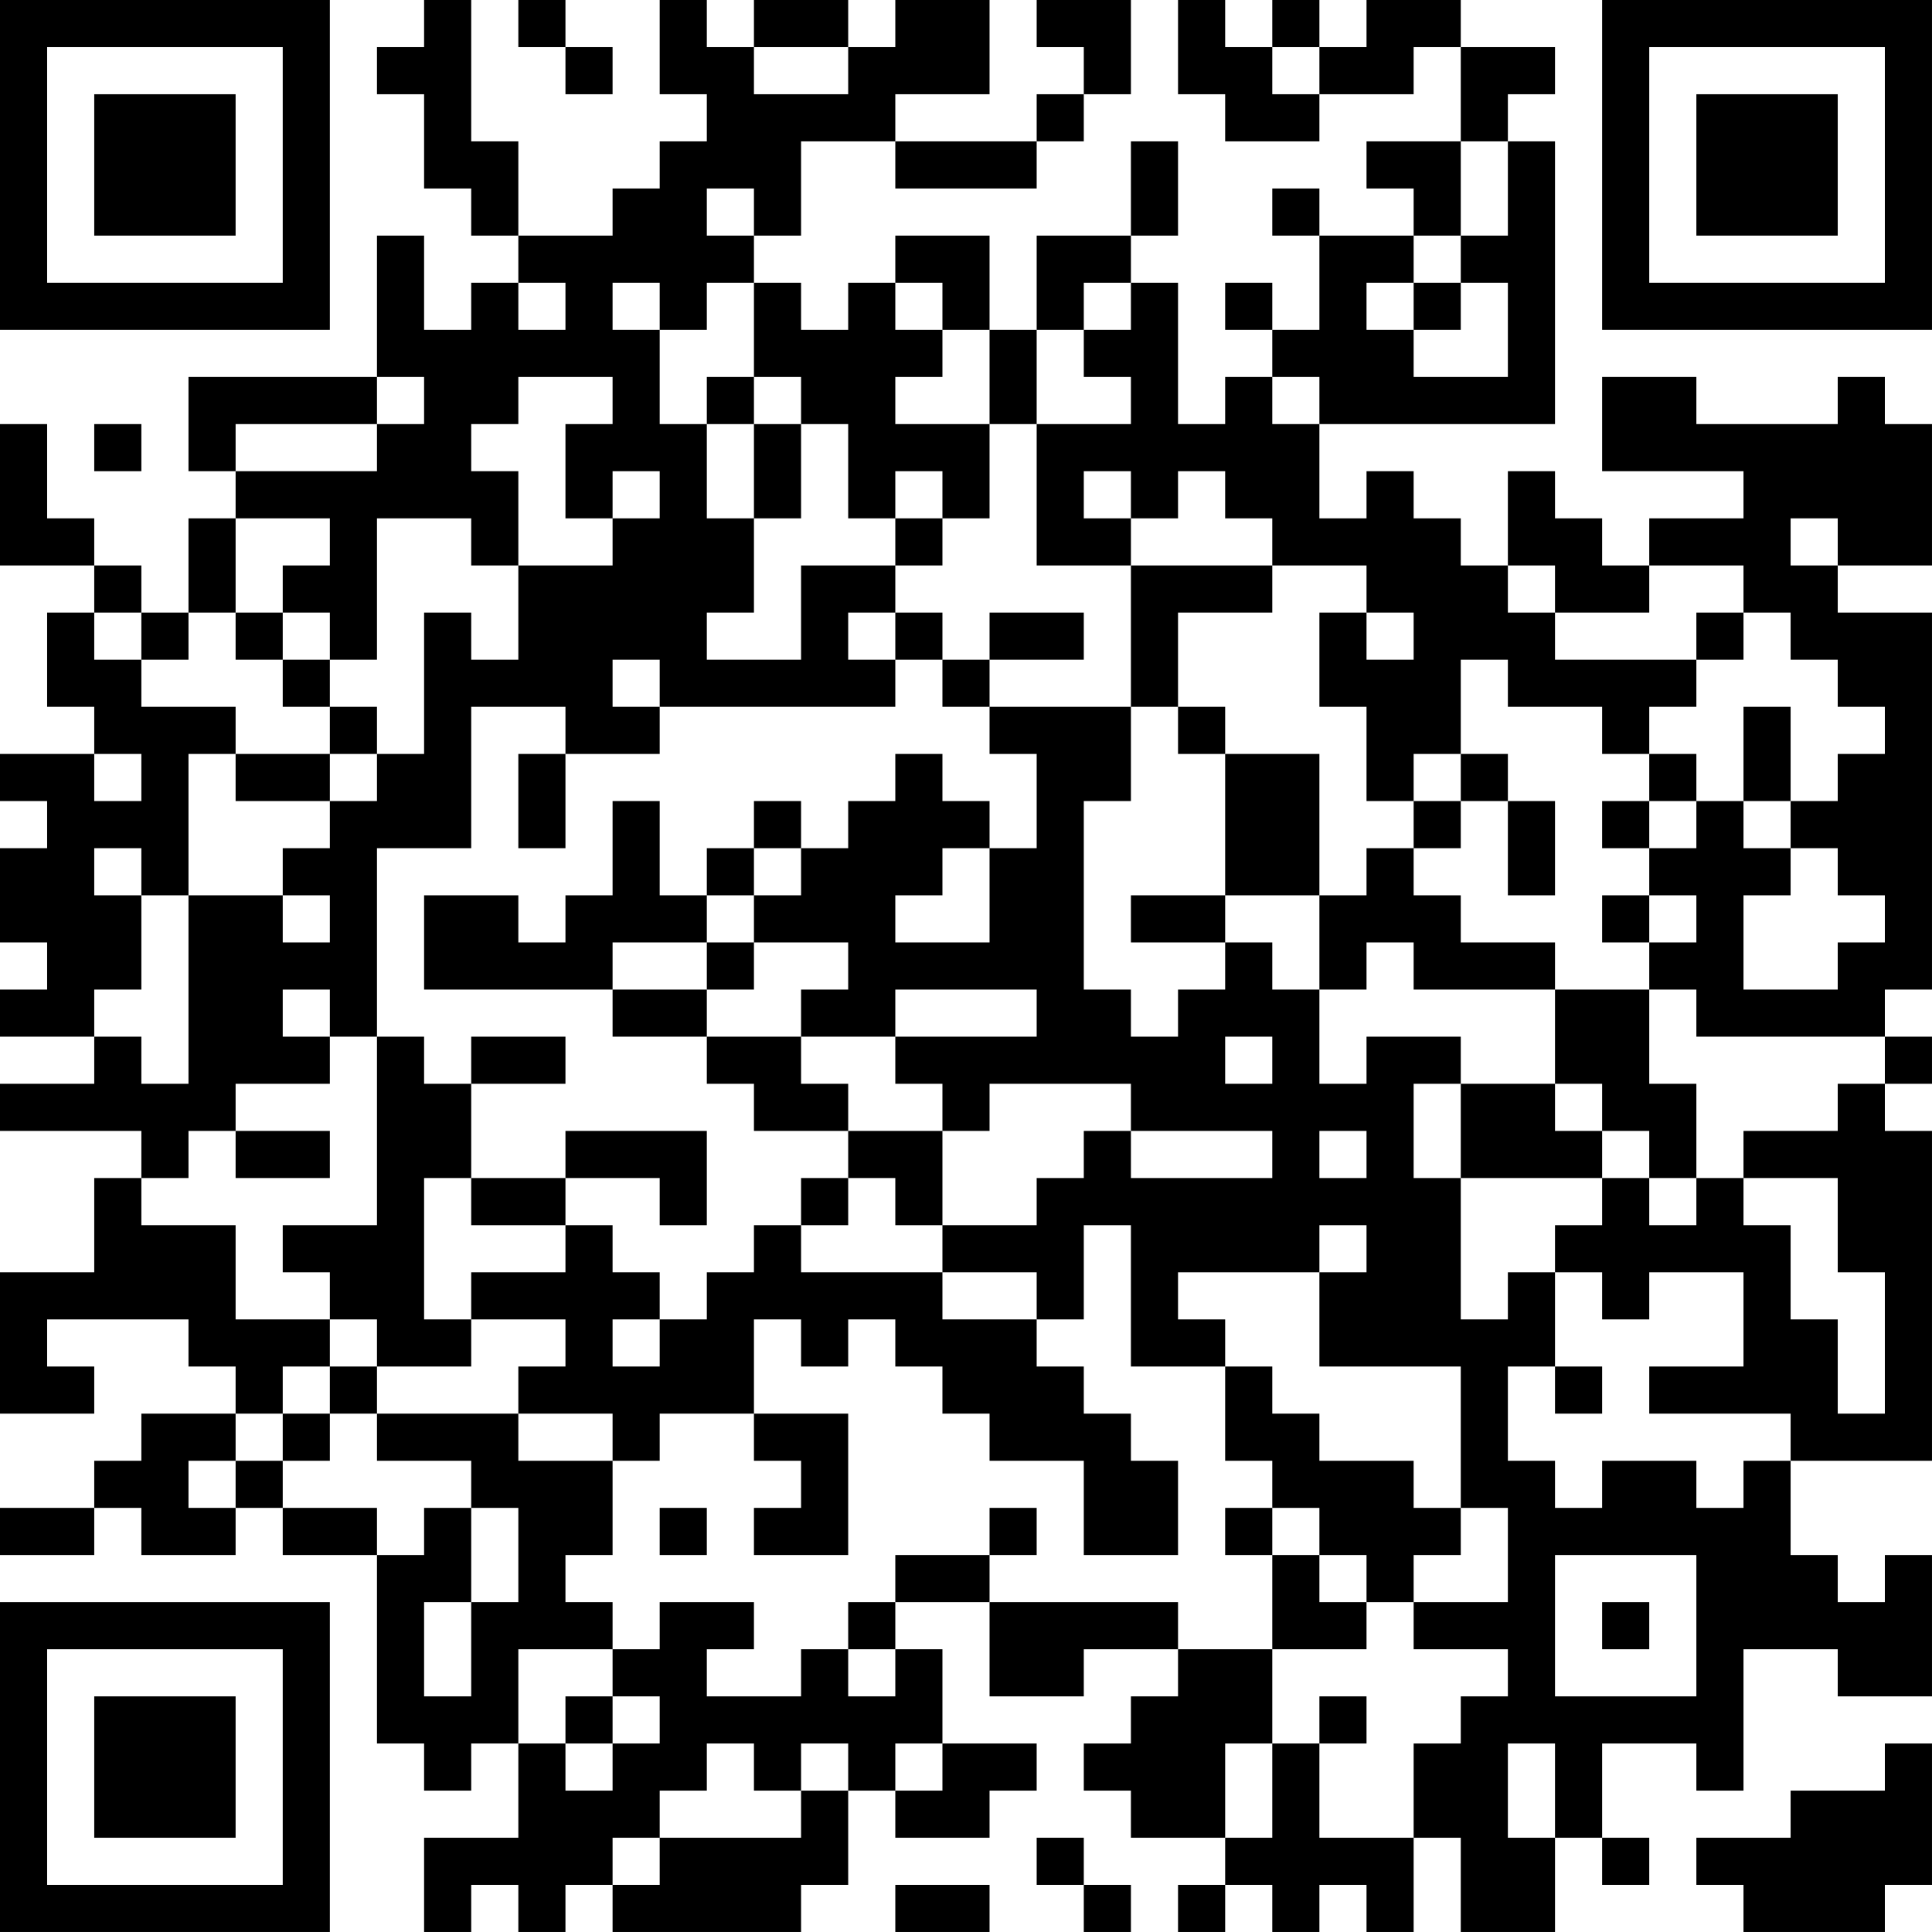 <?xml version="1.0" encoding="UTF-8"?>
<svg xmlns="http://www.w3.org/2000/svg" version="1.1" width="200" height="200" viewBox="0 0 200 200"><rect x="0" y="0" width="200" height="200" fill="#ffffff"/><g transform="scale(4.878)"><g transform="translate(0,0)"><path fill-rule="evenodd" d="M9 0L9 1L8 1L8 2L9 2L9 4L10 4L10 5L11 5L11 6L10 6L10 7L9 7L9 5L8 5L8 8L4 8L4 10L5 10L5 11L4 11L4 13L3 13L3 12L2 12L2 11L1 11L1 9L0 9L0 12L2 12L2 13L1 13L1 15L2 15L2 16L0 16L0 17L1 17L1 18L0 18L0 20L1 20L1 21L0 21L0 22L2 22L2 23L0 23L0 24L3 24L3 25L2 25L2 27L0 27L0 30L2 30L2 29L1 29L1 28L4 28L4 29L5 29L5 30L3 30L3 31L2 31L2 32L0 32L0 33L2 33L2 32L3 32L3 33L5 33L5 32L6 32L6 33L8 33L8 37L9 37L9 38L10 38L10 37L11 37L11 39L9 39L9 41L10 41L10 40L11 40L11 41L12 41L12 40L13 40L13 41L17 41L17 40L18 40L18 38L19 38L19 39L21 39L21 38L22 38L22 37L20 37L20 35L19 35L19 34L21 34L21 36L23 36L23 35L25 35L25 36L24 36L24 37L23 37L23 38L24 38L24 39L26 39L26 40L25 40L25 41L26 41L26 40L27 40L27 41L28 41L28 40L29 40L29 41L30 41L30 39L31 39L31 41L33 41L33 39L34 39L34 40L35 40L35 39L34 39L34 37L36 37L36 38L37 38L37 35L39 35L39 36L41 36L41 33L40 33L40 34L39 34L39 33L38 33L38 31L41 31L41 24L40 24L40 23L41 23L41 22L40 22L40 21L41 21L41 13L39 13L39 12L41 12L41 9L40 9L40 8L39 8L39 9L36 9L36 8L34 8L34 10L37 10L37 11L35 11L35 12L34 12L34 11L33 11L33 10L32 10L32 12L31 12L31 11L30 11L30 10L29 10L29 11L28 11L28 9L33 9L33 3L32 3L32 2L33 2L33 1L31 1L31 0L29 0L29 1L28 1L28 0L27 0L27 1L26 1L26 0L25 0L25 2L26 2L26 3L28 3L28 2L30 2L30 1L31 1L31 3L29 3L29 4L30 4L30 5L28 5L28 4L27 4L27 5L28 5L28 7L27 7L27 6L26 6L26 7L27 7L27 8L26 8L26 9L25 9L25 6L24 6L24 5L25 5L25 3L24 3L24 5L22 5L22 7L21 7L21 5L19 5L19 6L18 6L18 7L17 7L17 6L16 6L16 5L17 5L17 3L19 3L19 4L22 4L22 3L23 3L23 2L24 2L24 0L22 0L22 1L23 1L23 2L22 2L22 3L19 3L19 2L21 2L21 0L19 0L19 1L18 1L18 0L16 0L16 1L15 1L15 0L14 0L14 2L15 2L15 3L14 3L14 4L13 4L13 5L11 5L11 3L10 3L10 0ZM11 0L11 1L12 1L12 2L13 2L13 1L12 1L12 0ZM16 1L16 2L18 2L18 1ZM27 1L27 2L28 2L28 1ZM31 3L31 5L30 5L30 6L29 6L29 7L30 7L30 8L32 8L32 6L31 6L31 5L32 5L32 3ZM15 4L15 5L16 5L16 4ZM11 6L11 7L12 7L12 6ZM13 6L13 7L14 7L14 9L15 9L15 11L16 11L16 13L15 13L15 14L17 14L17 12L19 12L19 13L18 13L18 14L19 14L19 15L14 15L14 14L13 14L13 15L14 15L14 16L12 16L12 15L10 15L10 18L8 18L8 22L7 22L7 21L6 21L6 22L7 22L7 23L5 23L5 24L4 24L4 25L3 25L3 26L5 26L5 28L7 28L7 29L6 29L6 30L5 30L5 31L4 31L4 32L5 32L5 31L6 31L6 32L8 32L8 33L9 33L9 32L10 32L10 34L9 34L9 36L10 36L10 34L11 34L11 32L10 32L10 31L8 31L8 30L11 30L11 31L13 31L13 33L12 33L12 34L13 34L13 35L11 35L11 37L12 37L12 38L13 38L13 37L14 37L14 36L13 36L13 35L14 35L14 34L16 34L16 35L15 35L15 36L17 36L17 35L18 35L18 36L19 36L19 35L18 35L18 34L19 34L19 33L21 33L21 34L25 34L25 35L27 35L27 37L26 37L26 39L27 39L27 37L28 37L28 39L30 39L30 37L31 37L31 36L32 36L32 35L30 35L30 34L32 34L32 32L31 32L31 29L28 29L28 27L29 27L29 26L28 26L28 27L25 27L25 28L26 28L26 29L24 29L24 26L23 26L23 28L22 28L22 27L20 27L20 26L22 26L22 25L23 25L23 24L24 24L24 25L27 25L27 24L24 24L24 23L21 23L21 24L20 24L20 23L19 23L19 22L22 22L22 21L19 21L19 22L17 22L17 21L18 21L18 20L16 20L16 19L17 19L17 18L18 18L18 17L19 17L19 16L20 16L20 17L21 17L21 18L20 18L20 19L19 19L19 20L21 20L21 18L22 18L22 16L21 16L21 15L24 15L24 17L23 17L23 21L24 21L24 22L25 22L25 21L26 21L26 20L27 20L27 21L28 21L28 23L29 23L29 22L31 22L31 23L30 23L30 25L31 25L31 28L32 28L32 27L33 27L33 29L32 29L32 31L33 31L33 32L34 32L34 31L36 31L36 32L37 32L37 31L38 31L38 30L35 30L35 29L37 29L37 27L35 27L35 28L34 28L34 27L33 27L33 26L34 26L34 25L35 25L35 26L36 26L36 25L37 25L37 26L38 26L38 28L39 28L39 30L40 30L40 27L39 27L39 25L37 25L37 24L39 24L39 23L40 23L40 22L36 22L36 21L35 21L35 20L36 20L36 19L35 19L35 18L36 18L36 17L37 17L37 18L38 18L38 19L37 19L37 21L39 21L39 20L40 20L40 19L39 19L39 18L38 18L38 17L39 17L39 16L40 16L40 15L39 15L39 14L38 14L38 13L37 13L37 12L35 12L35 13L33 13L33 12L32 12L32 13L33 13L33 14L36 14L36 15L35 15L35 16L34 16L34 15L32 15L32 14L31 14L31 16L30 16L30 17L29 17L29 15L28 15L28 13L29 13L29 14L30 14L30 13L29 13L29 12L27 12L27 11L26 11L26 10L25 10L25 11L24 11L24 10L23 10L23 11L24 11L24 12L22 12L22 9L24 9L24 8L23 8L23 7L24 7L24 6L23 6L23 7L22 7L22 9L21 9L21 7L20 7L20 6L19 6L19 7L20 7L20 8L19 8L19 9L21 9L21 11L20 11L20 10L19 10L19 11L18 11L18 9L17 9L17 8L16 8L16 6L15 6L15 7L14 7L14 6ZM30 6L30 7L31 7L31 6ZM8 8L8 9L5 9L5 10L8 10L8 9L9 9L9 8ZM11 8L11 9L10 9L10 10L11 10L11 12L10 12L10 11L8 11L8 14L7 14L7 13L6 13L6 12L7 12L7 11L5 11L5 13L4 13L4 14L3 14L3 13L2 13L2 14L3 14L3 15L5 15L5 16L4 16L4 19L3 19L3 18L2 18L2 19L3 19L3 21L2 21L2 22L3 22L3 23L4 23L4 19L6 19L6 20L7 20L7 19L6 19L6 18L7 18L7 17L8 17L8 16L9 16L9 13L10 13L10 14L11 14L11 12L13 12L13 11L14 11L14 10L13 10L13 11L12 11L12 9L13 9L13 8ZM15 8L15 9L16 9L16 11L17 11L17 9L16 9L16 8ZM27 8L27 9L28 9L28 8ZM2 9L2 10L3 10L3 9ZM19 11L19 12L20 12L20 11ZM38 11L38 12L39 12L39 11ZM24 12L24 15L25 15L25 16L26 16L26 19L24 19L24 20L26 20L26 19L28 19L28 21L29 21L29 20L30 20L30 21L33 21L33 23L31 23L31 25L34 25L34 24L35 24L35 25L36 25L36 23L35 23L35 21L33 21L33 20L31 20L31 19L30 19L30 18L31 18L31 17L32 17L32 19L33 19L33 17L32 17L32 16L31 16L31 17L30 17L30 18L29 18L29 19L28 19L28 16L26 16L26 15L25 15L25 13L27 13L27 12ZM5 13L5 14L6 14L6 15L7 15L7 16L5 16L5 17L7 17L7 16L8 16L8 15L7 15L7 14L6 14L6 13ZM19 13L19 14L20 14L20 15L21 15L21 14L23 14L23 13L21 13L21 14L20 14L20 13ZM36 13L36 14L37 14L37 13ZM37 15L37 17L38 17L38 15ZM2 16L2 17L3 17L3 16ZM11 16L11 18L12 18L12 16ZM35 16L35 17L34 17L34 18L35 18L35 17L36 17L36 16ZM13 17L13 19L12 19L12 20L11 20L11 19L9 19L9 21L13 21L13 22L15 22L15 23L16 23L16 24L18 24L18 25L17 25L17 26L16 26L16 27L15 27L15 28L14 28L14 27L13 27L13 26L12 26L12 25L14 25L14 26L15 26L15 24L12 24L12 25L10 25L10 23L12 23L12 22L10 22L10 23L9 23L9 22L8 22L8 26L6 26L6 27L7 27L7 28L8 28L8 29L7 29L7 30L6 30L6 31L7 31L7 30L8 30L8 29L10 29L10 28L12 28L12 29L11 29L11 30L13 30L13 31L14 31L14 30L16 30L16 31L17 31L17 32L16 32L16 33L18 33L18 30L16 30L16 28L17 28L17 29L18 29L18 28L19 28L19 29L20 29L20 30L21 30L21 31L23 31L23 33L25 33L25 31L24 31L24 30L23 30L23 29L22 29L22 28L20 28L20 27L17 27L17 26L18 26L18 25L19 25L19 26L20 26L20 24L18 24L18 23L17 23L17 22L15 22L15 21L16 21L16 20L15 20L15 19L16 19L16 18L17 18L17 17L16 17L16 18L15 18L15 19L14 19L14 17ZM34 19L34 20L35 20L35 19ZM13 20L13 21L15 21L15 20ZM26 22L26 23L27 23L27 22ZM33 23L33 24L34 24L34 23ZM5 24L5 25L7 25L7 24ZM28 24L28 25L29 25L29 24ZM9 25L9 28L10 28L10 27L12 27L12 26L10 26L10 25ZM13 28L13 29L14 29L14 28ZM26 29L26 31L27 31L27 32L26 32L26 33L27 33L27 35L29 35L29 34L30 34L30 33L31 33L31 32L30 32L30 31L28 31L28 30L27 30L27 29ZM33 29L33 30L34 30L34 29ZM14 32L14 33L15 33L15 32ZM21 32L21 33L22 33L22 32ZM27 32L27 33L28 33L28 34L29 34L29 33L28 33L28 32ZM33 33L33 36L36 36L36 33ZM34 34L34 35L35 35L35 34ZM12 36L12 37L13 37L13 36ZM28 36L28 37L29 37L29 36ZM15 37L15 38L14 38L14 39L13 39L13 40L14 40L14 39L17 39L17 38L18 38L18 37L17 37L17 38L16 38L16 37ZM19 37L19 38L20 38L20 37ZM32 37L32 39L33 39L33 37ZM40 37L40 38L38 38L38 39L36 39L36 40L37 40L37 41L40 41L40 40L41 40L41 37ZM22 39L22 40L23 40L23 41L24 41L24 40L23 40L23 39ZM19 40L19 41L21 41L21 40ZM0 0L0 7L7 7L7 0ZM1 1L1 6L6 6L6 1ZM2 2L2 5L5 5L5 2ZM34 0L34 7L41 7L41 0ZM35 1L35 6L40 6L40 1ZM36 2L36 5L39 5L39 2ZM0 34L0 41L7 41L7 34ZM1 35L1 40L6 40L6 35ZM2 36L2 39L5 39L5 36Z" fill="#000000"/></g></g></svg>
